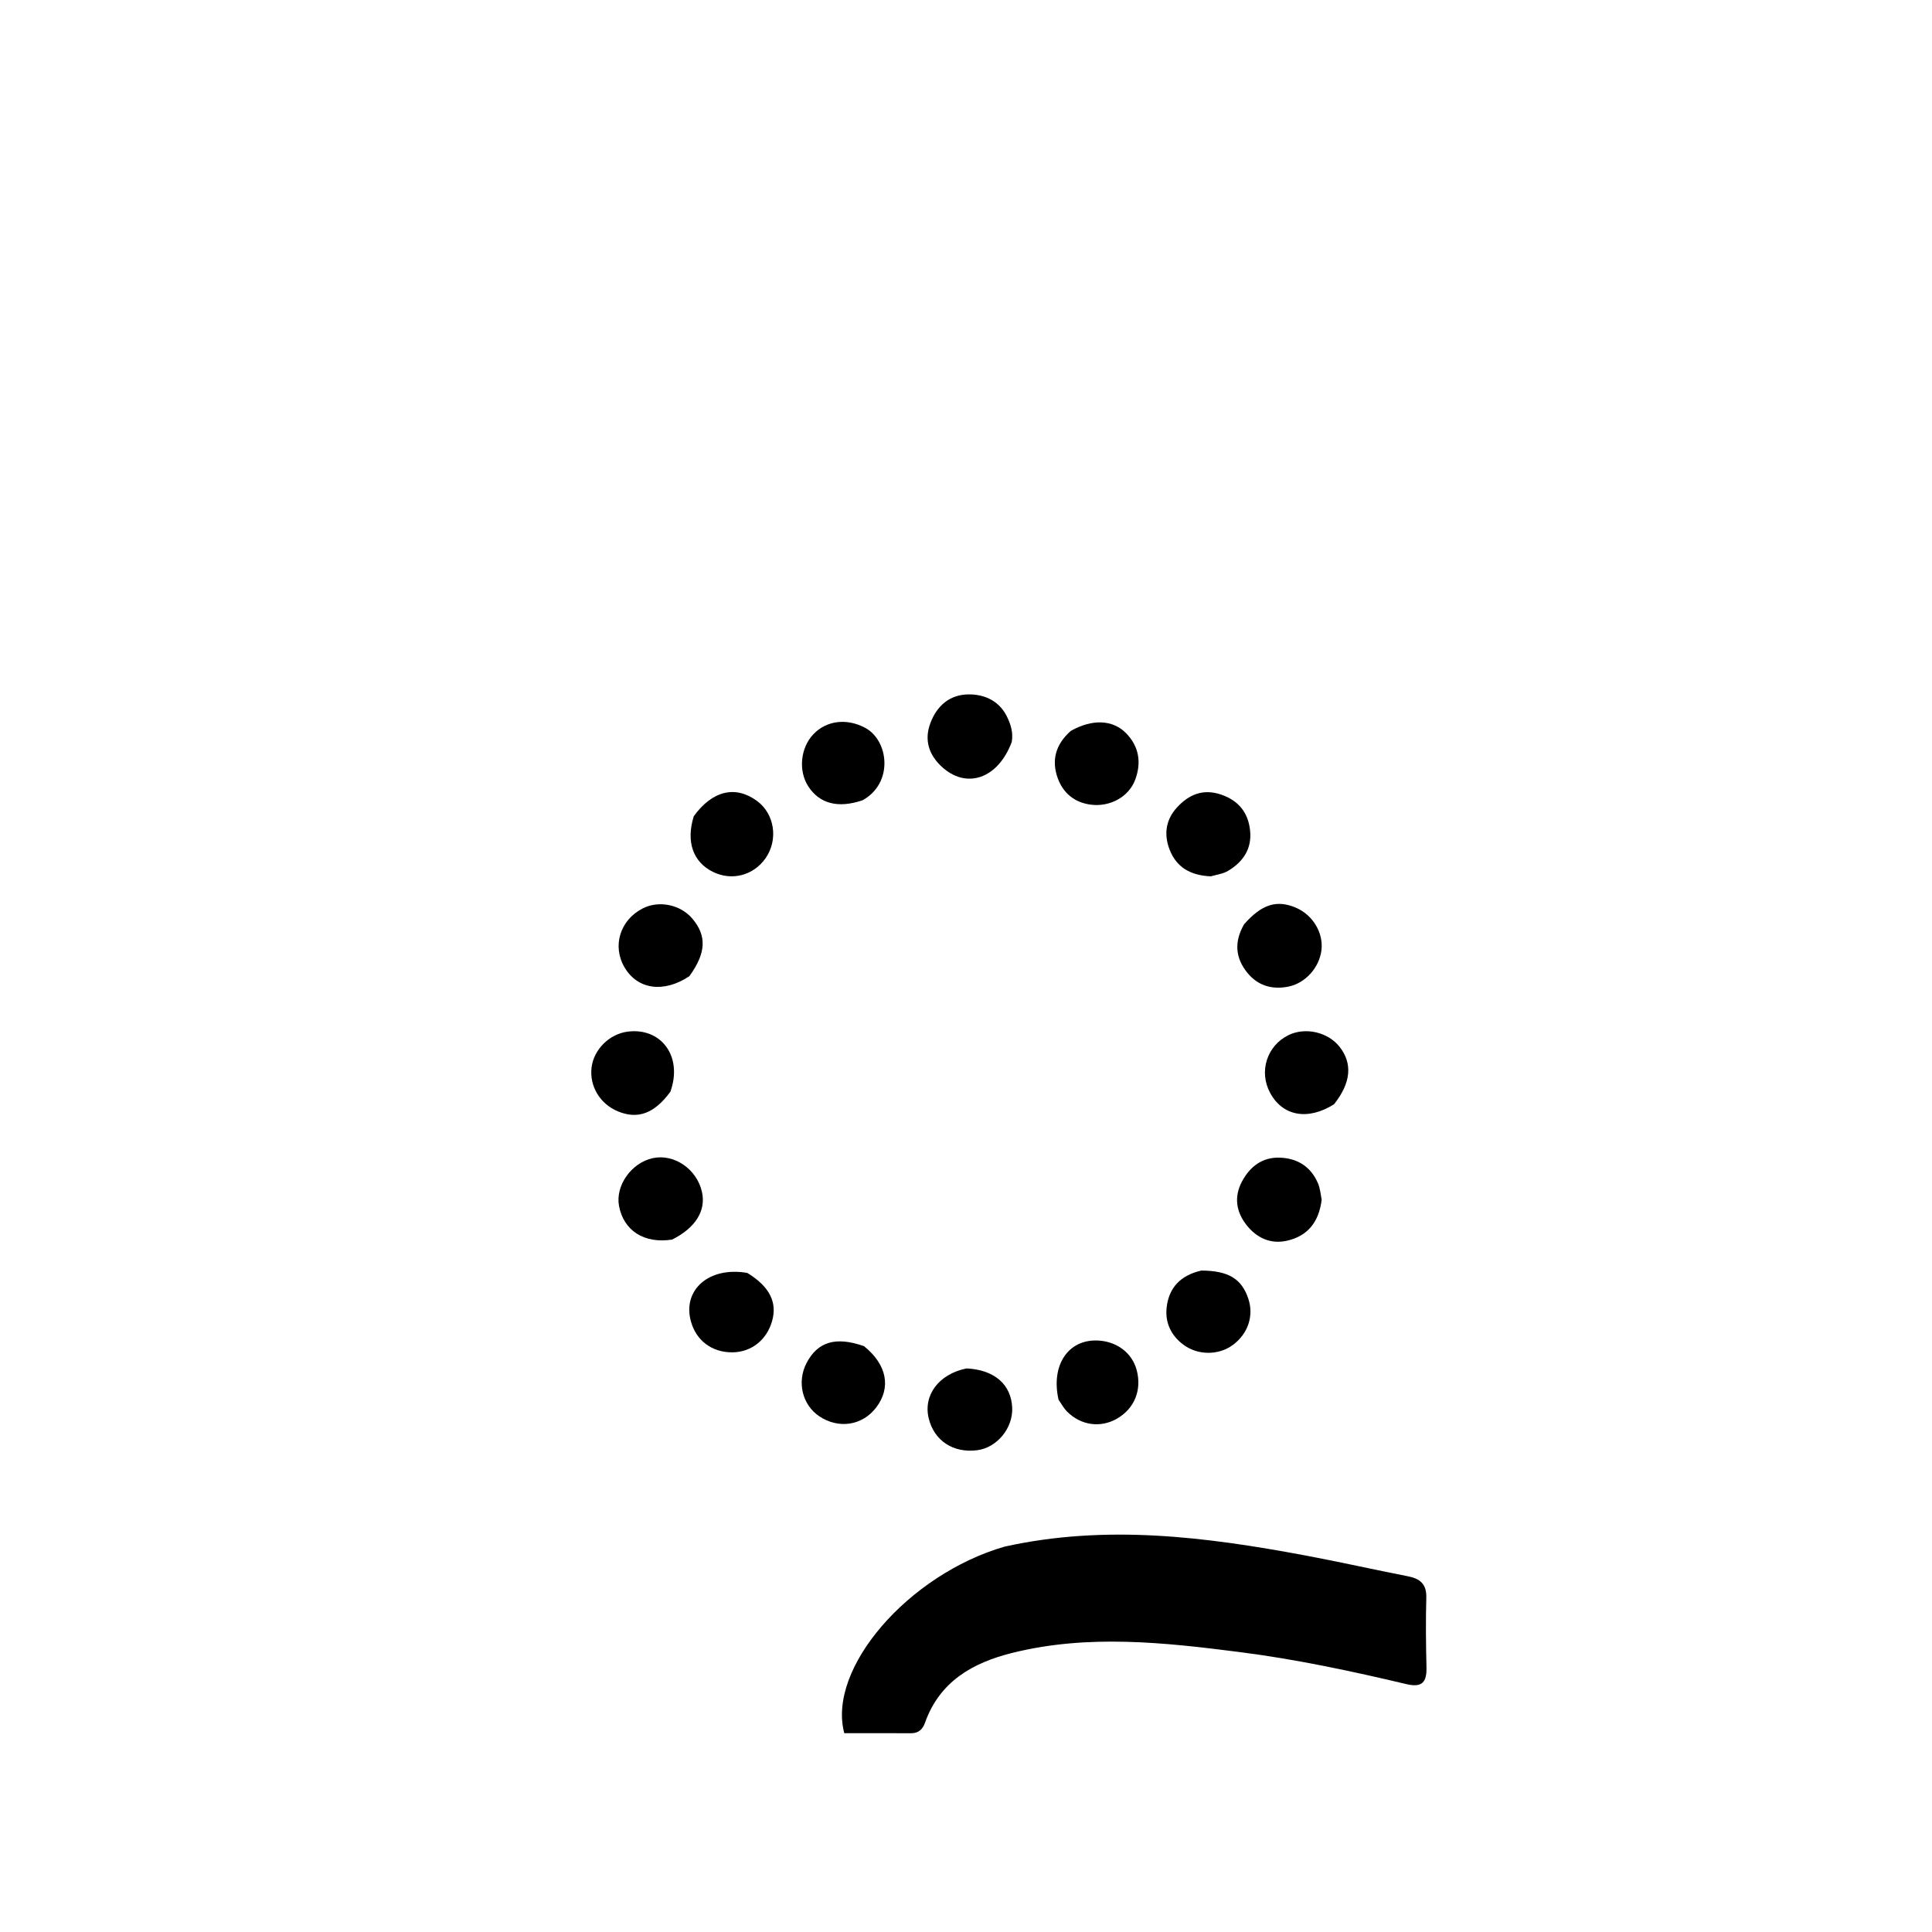 <svg version="1.1" id="Layer_1" xmlns="http://www.w3.org/2000/svg" xmlns:xlink="http://www.w3.org/1999/xlink" x="0px" y="0px"
	 width="100%" viewBox="0 0 512 512" enable-background="new 0 0 512 512" xml:space="preserve">
<path fill="#000000" opacity="1" stroke="none" 
	d="
M266.216,409.873 
	C293.214,403.904 319.538,407.292 345.797,412.189 
	C354.939,413.894 364.016,415.949 373.143,417.739 
	C376.372,418.372 378.084,419.824 377.985,423.403 
	C377.815,429.558 377.887,435.724 378.031,441.882 
	C378.122,445.777 376.909,447.305 372.718,446.311 
	C358.172,442.861 343.535,439.739 328.705,437.839 
	C308.565,435.259 288.342,433.029 268.235,438.041 
	C257.807,440.641 249.014,445.588 245.14,456.535 
	C244.539,458.231 243.452,459.336 241.467,459.326 
	C235.507,459.296 229.547,459.315 223.746,459.315 
	C219.141,442.177 240.698,417.271 266.216,409.873 
z"/>
<path fill="#000000" opacity="1" stroke="none" 
	d="
M350.256,317.93 
	C349.524,323.903 346.506,327.591 341.024,328.811 
	C336.744,329.765 333.099,328.096 330.42,324.745 
	C327.586,321.199 326.947,317.191 329.161,313.067 
	C331.282,309.115 334.561,306.626 339.181,306.79 
	C343.874,306.958 347.448,309.206 349.311,313.67 
	C349.814,314.875 349.955,316.231 350.256,317.93 
z"/>
<path fill="#000000" opacity="1" stroke="none" 
	d="
M183.859,216.304 
	C188.829,209.441 194.989,208.086 200.658,212.29 
	C205.261,215.703 206.286,222.476 202.937,227.36 
	C199.744,232.017 193.905,233.542 188.882,231.03 
	C183.676,228.427 181.742,223.08 183.859,216.304 
z"/>
<path fill="#000000" opacity="1" stroke="none" 
	d="
M320.873,232.236 
	C315.536,232.007 311.809,229.896 309.963,225.172 
	C308.374,221.107 308.954,217.212 311.907,213.989 
	C315.033,210.577 318.805,208.944 323.579,210.565 
	C328.19,212.13 330.741,215.262 331.277,220.003 
	C331.828,224.868 329.493,228.352 325.49,230.766 
	C324.247,231.515 322.694,231.751 320.873,232.236 
z"/>
<path fill="#000000" opacity="1" stroke="none" 
	d="
M182.691,258.699 
	C175.86,263.25 168.978,262.211 165.538,256.412 
	C162.175,250.742 164.287,243.829 170.327,240.74 
	C174.632,238.538 180.339,239.72 183.496,243.467 
	C187.319,248.006 187.16,252.518 182.691,258.699 
z"/>
<path fill="#000000" opacity="1" stroke="none" 
	d="
M329.685,244.957 
	C334.426,239.567 338.423,238.385 343.513,240.588 
	C347.937,242.503 350.76,247.245 350.197,251.813 
	C349.624,256.454 345.915,260.601 341.342,261.485 
	C337.107,262.304 333.348,261.215 330.586,257.826 
	C327.442,253.969 326.959,249.725 329.685,244.957 
z"/>
<path fill="#000000" opacity="1" stroke="none" 
	d="
M177.652,289.331 
	C173.379,295.147 168.99,296.7 163.724,294.51 
	C159.018,292.552 156.201,287.877 156.763,282.958 
	C157.309,278.185 161.432,274.046 166.282,273.402 
	C175.237,272.213 181.02,280.004 177.652,289.331 
z"/>
<path fill="#000000" opacity="1" stroke="none" 
	d="
M353.535,292.638 
	C346.515,297.06 339.863,295.74 336.574,289.584 
	C333.562,283.947 335.755,277.107 341.468,274.317 
	C345.941,272.133 351.944,273.512 355.016,277.429 
	C358.464,281.826 358.06,286.945 353.535,292.638 
z"/>
<path fill="#000000" opacity="1" stroke="none" 
	d="
M178.115,328.502 
	C170.647,329.656 165.249,326.085 164.044,319.569 
	C163.05,314.194 167.324,308.146 172.98,306.922 
	C178.646,305.697 184.659,309.808 186.02,315.838 
	C187.137,320.792 184.395,325.361 178.115,328.502 
z"/>
<path fill="#000000" opacity="1" stroke="none" 
	d="
M256.161,362.645 
	C263.601,363.022 267.98,366.941 268.242,373.061 
	C268.474,378.489 264.202,383.664 258.939,384.327 
	C252.6,385.126 247.558,381.8 246.116,375.868 
	C244.635,369.781 248.75,364.132 256.161,362.645 
z"/>
<path fill="#000000" opacity="1" stroke="none" 
	d="
M268.128,196.616 
	C264.461,206.471 255.965,209.282 249.411,203.037 
	C246.185,199.963 244.885,196.133 246.546,191.672 
	C248.295,186.974 251.736,184.079 256.622,184.023 
	C261.112,183.971 265.098,185.884 267.09,190.402 
	C267.894,192.227 268.533,194.143 268.128,196.616 
z"/>
<path fill="#000000" opacity="1" stroke="none" 
	d="
M283.784,193.69 
	C289.432,190.51 294.836,190.718 298.336,194.219 
	C301.876,197.761 302.539,202.105 300.832,206.653 
	C299.118,211.217 294.158,213.875 289.116,213.248 
	C284.731,212.703 281.697,210.136 280.276,206.127 
	C278.64,201.508 279.705,197.281 283.784,193.69 
z"/>
<path fill="#000000" opacity="1" stroke="none" 
	d="
M280.519,370.915 
	C278.455,361.714 283.127,354.927 290.877,355.247 
	C295.976,355.457 300.046,358.547 301.244,363.119 
	C302.626,368.391 300.644,373.273 296.039,375.941 
	C291.662,378.476 286.456,377.775 282.771,374.068 
	C281.962,373.255 281.379,372.216 280.519,370.915 
z"/>
<path fill="#000000" opacity="1" stroke="none" 
	d="
M318.367,336.71 
	C325.589,336.751 329.048,338.904 330.815,344.163 
	C332.343,348.712 330.717,353.523 326.651,356.477 
	C322.883,359.216 317.415,359.2 313.611,356.358 
	C310.283,353.872 308.695,350.426 309.189,346.365 
	C309.813,341.228 312.85,337.969 318.367,336.71 
z"/>
<path fill="#000000" opacity="1" stroke="none" 
	d="
M228.623,212.059 
	C222.103,214.311 217.169,212.963 214.215,208.418 
	C211.531,204.288 212.111,198.215 215.536,194.599 
	C219.06,190.879 224.446,190.319 229.237,192.859 
	C235.525,196.192 236.872,207.461 228.623,212.059 
z"/>
<path fill="#000000" opacity="1" stroke="none" 
	d="
M228.983,356.75 
	C235.102,361.711 236.18,367.76 232.198,372.997 
	C228.554,377.791 222.263,378.766 217.124,375.333 
	C212.592,372.306 211.136,366.188 213.759,361.185 
	C216.695,355.584 221.472,354.105 228.983,356.75 
z"/>
<path fill="#000000" opacity="1" stroke="none" 
	d="
M198.035,337.335 
	C203.983,340.958 206.047,345.177 204.592,350.171 
	C203.135,355.173 199.061,358.35 194.066,358.382 
	C188.653,358.416 184.459,355.255 183.077,350.101 
	C180.857,341.816 187.881,335.582 198.035,337.335 
z"/>
</svg>